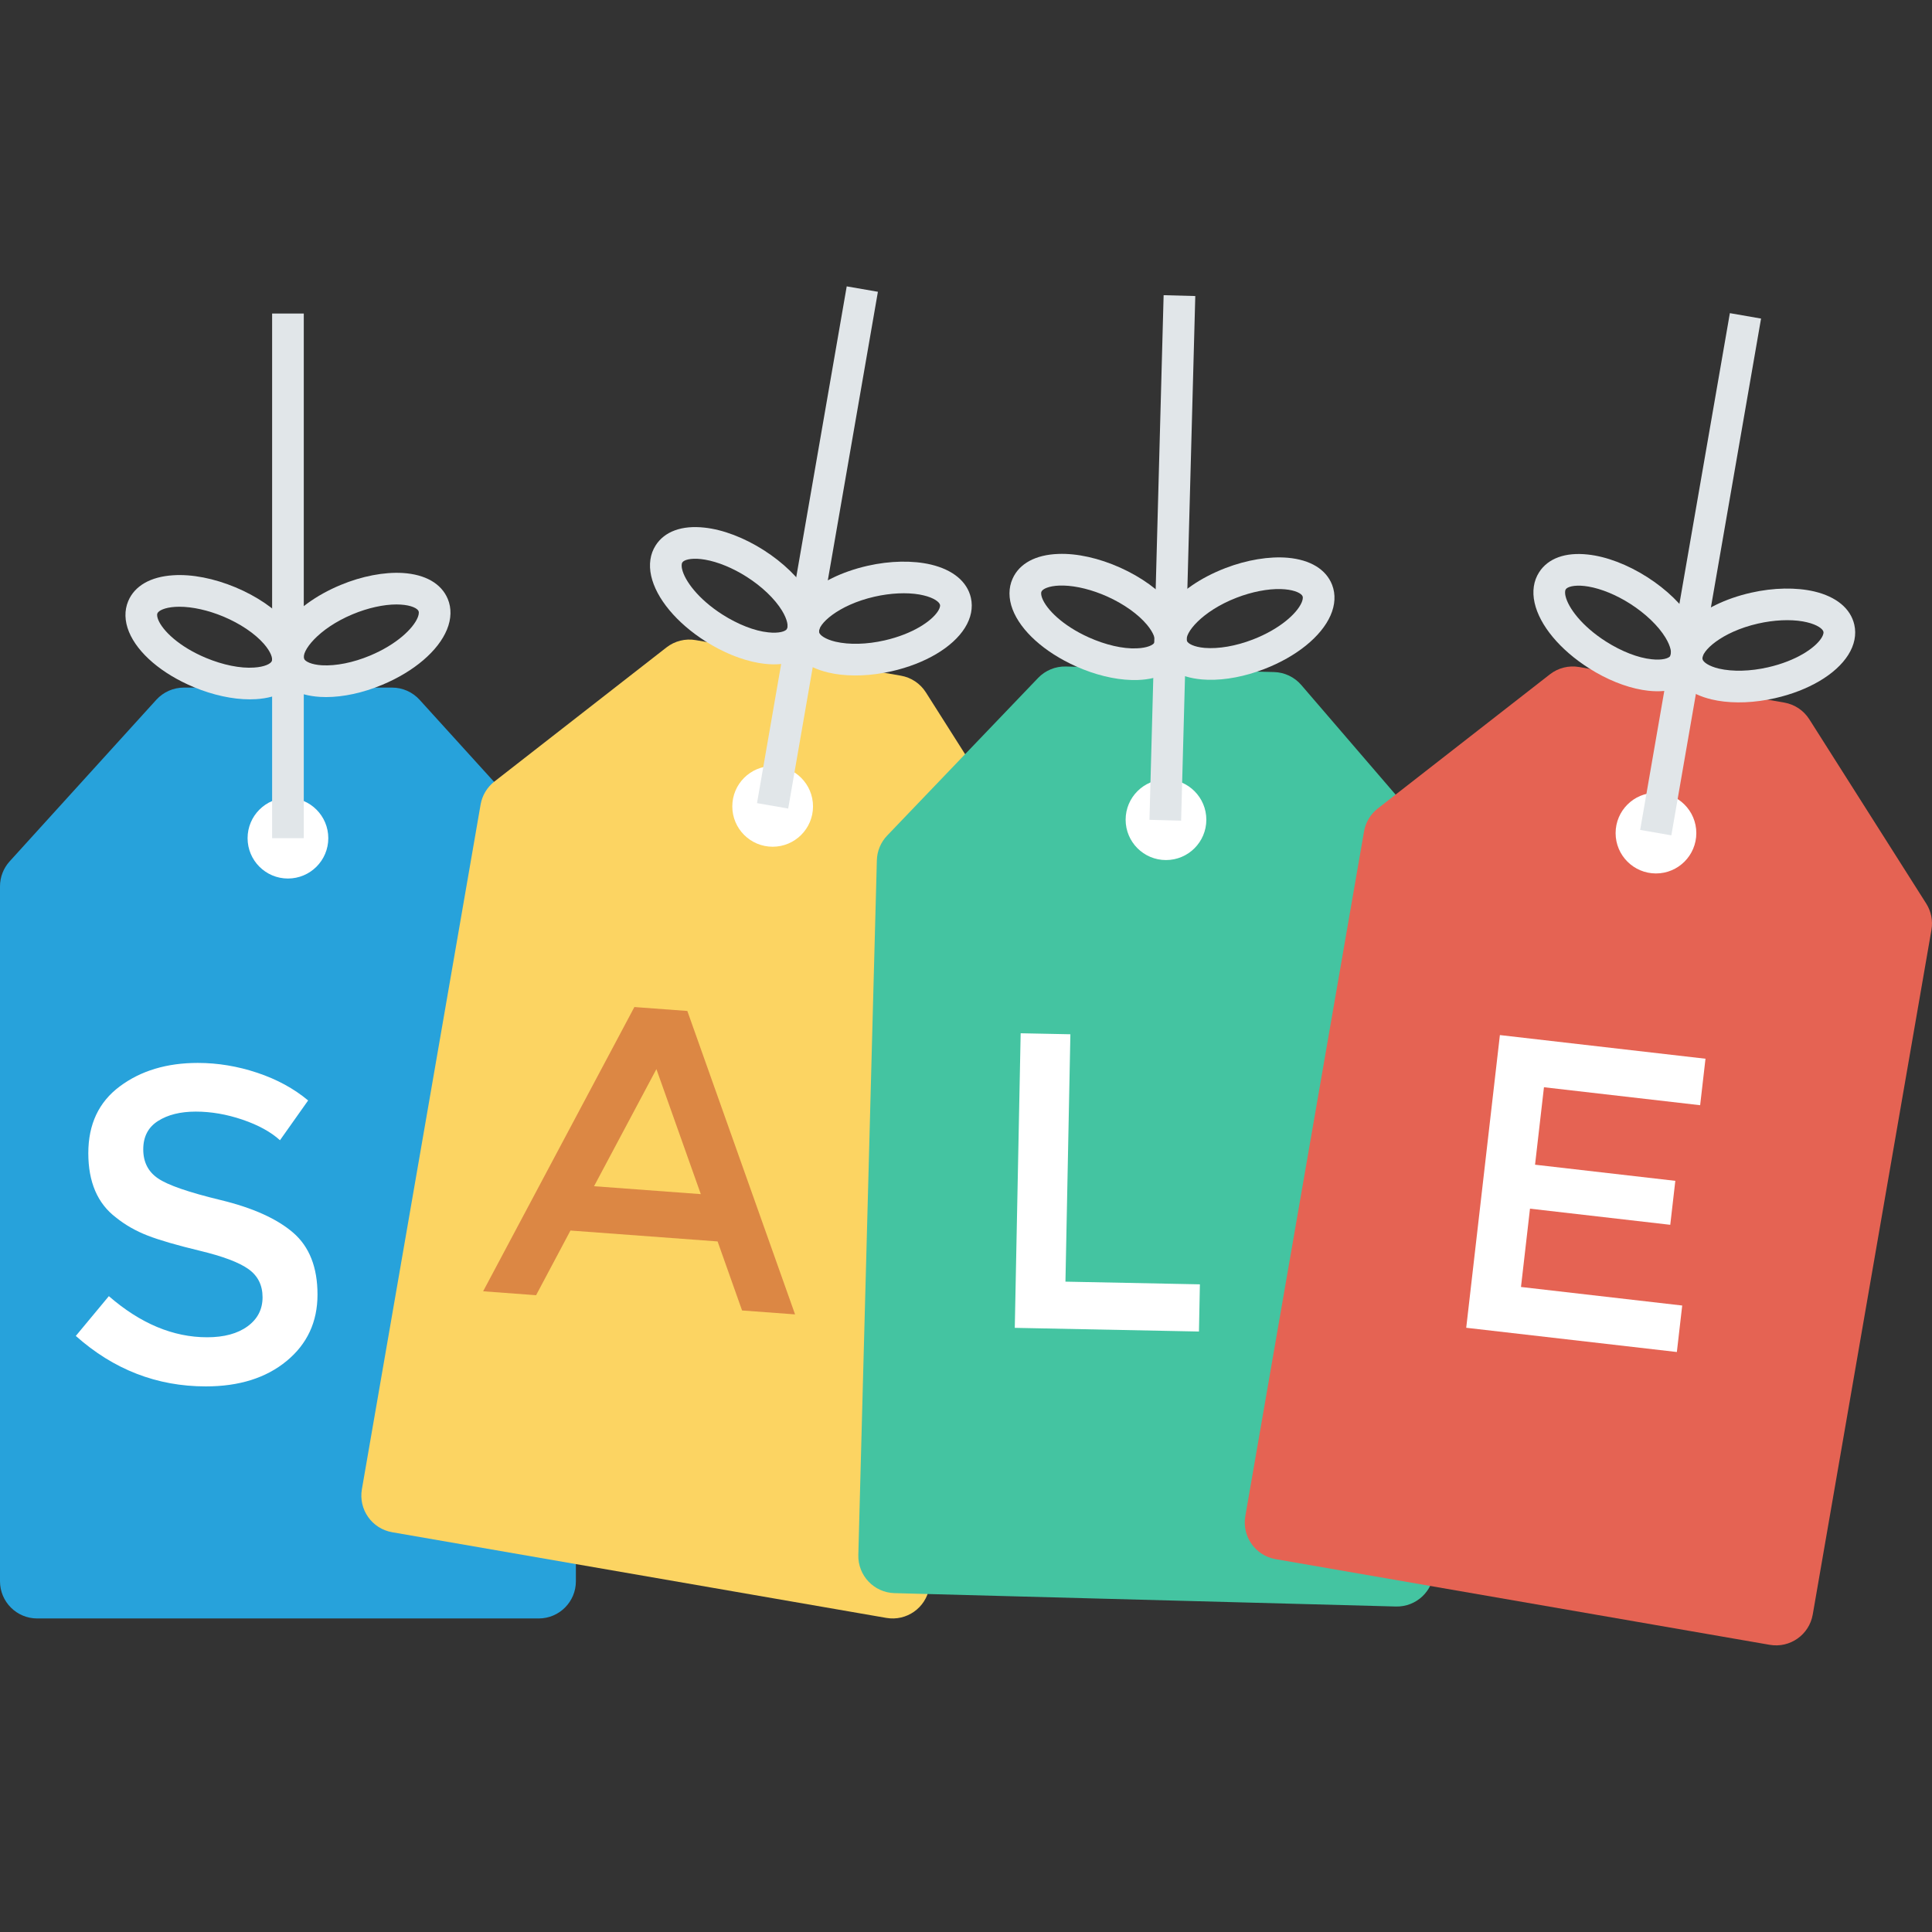 <?xml version="1.0" encoding="iso-8859-1"?>
<!-- Generator: Adobe Illustrator 19.0.0, SVG Export Plug-In . SVG Version: 6.00 Build 0)  -->
<svg version="1.1" id="Capa_1" xmlns="http://www.w3.org/2000/svg" xmlns:xlink="http://www.w3.org/1999/xlink" x="0px" y="0px"
	 viewBox="0 0 409.6 409.6" style="enable-background:new 0 0 409.6 409.6;" xml:space="preserve">
<rect x="0" y="0" width="409.6" height="409.6" fill="#333333" stroke="none"/>
<path style="fill:#27A2DB;" d="M120.047,182.614L88.956,148.36c-1.495-1.646-3.615-2.585-5.839-2.585H38.977
	c-2.224,0-4.344,0.939-5.839,2.585L2.047,182.614c-1.317,1.451-2.047,3.34-2.047,5.3v147.328c0,4.355,3.53,7.885,7.885,7.885
	h106.324c4.355,0,7.885-3.53,7.885-7.885V187.914C122.094,185.955,121.365,184.065,120.047,182.614z"/>
<circle style="fill:#FFFFFF;" cx="61.046" cy="177.699" r="8.556"/>
<g>
	<rect x="57.692" y="66.472" style="fill:#E1E6E9;" width="6.712" height="111.227"/>
	<path style="fill:#E1E6E9;" d="M52.966,148.267c-3.671,0-7.839-0.905-11.883-2.592c-6.745-2.812-11.883-7.19-13.738-11.713
		c-0.937-2.284-0.996-4.536-0.164-6.515c1.35-3.241,4.746-5.191,9.55-5.486c3.952-0.259,8.639,0.659,13.181,2.553
		c4.529,1.888,8.469,4.578,11.09,7.571c3.172,3.628,4.175,7.413,2.825,10.654l0,0c-1.357,3.245-4.752,5.195-9.563,5.489
		C53.838,148.253,53.405,148.267,52.966,148.267z M38.028,128.632c-0.302,0-0.596,0.01-0.878,0.026
		c-2.261,0.141-3.546,0.809-3.775,1.373c-0.17,0.403,0.039,1.036,0.177,1.38c0.95,2.314,4.444,5.706,10.114,8.069
		c3.553,1.485,7.289,2.258,10.186,2.048c2.261-0.138,3.546-0.809,3.775-1.373l0,0c0.236-0.564-0.19-1.947-1.678-3.651
		c-1.927-2.206-5.067-4.316-8.619-5.798C44.124,129.37,40.794,128.632,38.028,128.632z"/>
	<path style="fill:#E1E6E9;" d="M69.136,147.785c-0.439,0-0.872-0.013-1.298-0.039c-4.811-0.295-8.206-2.245-9.563-5.489
		c-2.51-6.03,3.467-13.87,13.915-18.228c4.536-1.891,9.262-2.782,13.181-2.553c4.805,0.298,8.2,2.248,9.557,5.493
		c0.826,1.973,0.767,4.228-0.17,6.509c-1.855,4.519-6.987,8.901-13.738,11.716C76.975,146.88,72.807,147.785,69.136,147.785z
		 M84.074,128.147c-2.766,0-6.096,0.741-9.301,2.075c-7.407,3.09-10.927,7.944-10.297,9.452c0.229,0.564,1.514,1.232,3.775,1.373
		c2.976,0.164,6.633-0.564,10.186-2.048c5.67-2.366,9.163-5.758,10.114-8.072c0.138-0.341,0.347-0.973,0.184-1.37
		c-0.236-0.57-1.521-1.242-3.782-1.38C84.671,128.157,84.376,128.147,84.074,128.147z"/>
</g>
<path style="fill:#FCD462;" d="M221.079,185.854l-24.783-39.062c-1.192-1.878-3.12-3.165-5.312-3.545l-43.491-7.54
	c-2.191-0.38-4.441,0.183-6.194,1.55l-36.486,28.439c-1.546,1.205-2.587,2.942-2.922,4.872L76.723,315.73
	c-0.744,4.291,2.132,8.372,6.422,9.116l104.761,18.163c4.291,0.744,8.372-2.132,9.116-6.422l25.168-145.162
	C222.525,189.495,222.13,187.509,221.079,185.854z"/>
<ellipse style="fill:#FFFFFF;" cx="163.81" cy="170.959" rx="8.556" ry="8.556"/>
<g>
	
		<rect x="117.689" y="112.781" transform="matrix(-0.171 0.985 -0.985 -0.171 317.337 -34.778)" style="fill:#E1E6E9;" width="111.227" height="6.712"/>
	<path style="fill:#E1E6E9;" d="M160.852,140.552c-3.617-0.627-7.57-2.23-11.266-4.584c-6.165-3.923-10.48-9.115-11.536-13.888
		c-0.533-2.411-0.207-4.639,0.952-6.447c1.884-2.963,5.563-4.304,10.347-3.774c3.939,0.42,8.399,2.125,12.551,4.767
		c4.14,2.634,7.562,5.958,9.634,9.354c2.506,4.117,2.847,8.018,0.963,10.98l0,0c-1.891,2.965-5.57,4.306-10.36,3.775
		C161.713,140.688,161.285,140.627,160.852,140.552z M149.488,118.654c-0.297-0.052-0.589-0.092-0.87-0.124
		c-2.252-0.247-3.632,0.192-3.955,0.708c-0.237,0.368-0.138,1.027-0.061,1.39c0.541,2.442,3.404,6.381,8.587,9.678
		c3.247,2.07,6.796,3.47,9.686,3.758c2.252,0.251,3.632-0.192,3.955-0.708l0,0c0.329-0.515,0.145-1.951-1.03-3.884
		c-1.522-2.502-4.255-5.118-7.502-7.185C155.368,120.422,152.213,119.127,149.488,118.654z"/>
	<path style="fill:#E1E6E9;" d="M176.867,142.839c-0.433-0.075-0.857-0.162-1.272-0.26c-4.69-1.112-7.702-3.614-8.485-7.042
		c-1.443-6.37,5.786-13.073,16.825-15.583c4.792-1.088,9.601-1.159,13.424-0.264c4.683,1.115,7.695,3.616,8.478,7.045
		c0.477,2.085,0.033,4.297-1.28,6.384c-2.6,4.136-8.405,7.577-15.538,9.197C184.745,143.287,180.483,143.466,176.867,142.839z
		 M194.94,126.042c-2.725-0.473-6.133-0.312-9.519,0.455c-7.826,1.78-12.123,5.961-11.761,7.554c0.13,0.595,1.281,1.473,3.485,1.998
		c2.904,0.67,6.632,0.578,10.386-0.278c5.991-1.363,10.012-4.108,11.344-6.226c0.194-0.312,0.509-0.9,0.415-1.318
		c-0.135-0.602-1.286-1.484-3.491-2.006C195.526,126.154,195.237,126.094,194.94,126.042z"/>
</g>
<path style="fill:#44C4A1;" d="M306.046,180.292l-30.167-35.071c-1.451-1.686-3.545-2.681-5.768-2.74l-44.124-1.177
	c-2.223-0.059-4.368,0.823-5.905,2.429l-31.994,33.413c-1.356,1.415-2.135,3.285-2.187,5.243l-3.928,147.276
	c-0.116,4.353,3.319,7.977,7.672,8.093l106.286,2.835c4.353,0.116,7.977-3.319,8.093-7.672l3.928-147.276
	C308.003,183.686,307.324,181.778,306.046,180.292z"/>
<ellipse style="fill:#FFFFFF;" cx="247.198" cy="173.785" rx="8.555" ry="8.555"/>
<g>
	
		<rect x="193.066" y="114.88" transform="matrix(-0.027 1 -1 -0.027 373.503 -127.202)" style="fill:#E1E6E9;" width="111.226" height="6.712"/>
	<path style="fill:#E1E6E9;" d="M239.904,144.168c-3.669-0.098-7.812-1.113-11.81-2.908c-6.667-2.991-11.688-7.505-13.421-12.075
		c-0.876-2.308-0.875-4.561,0.01-6.517c1.436-3.204,4.882-5.063,9.693-5.23c3.958-0.153,8.618,0.889,13.109,2.904
		c4.477,2.008,8.343,4.803,10.885,7.864c3.075,3.711,3.976,7.522,2.54,10.726l0,0c-1.443,3.207-4.889,5.066-9.706,5.233
		C240.776,144.178,240.343,144.18,239.904,144.168z M225.495,124.143c-0.301-0.008-0.597-0.006-0.879,0.003
		c-2.264,0.081-3.566,0.715-3.811,1.272c-0.181,0.398,0.012,1.036,0.14,1.384c0.888,2.338,4.29,5.822,9.895,8.335
		c3.512,1.579,7.226,2.452,10.128,2.319c2.264-0.077,3.566-0.715,3.811-1.272l0,0c0.251-0.557-0.138-1.951-1.58-3.694
		c-1.868-2.256-4.95-4.45-8.462-6.025C231.569,125.042,228.26,124.217,225.495,124.143z"/>
	<path style="fill:#E1E6E9;" d="M256.081,144.118c-0.439-0.012-0.871-0.036-1.296-0.074c-4.801-0.423-8.144-2.463-9.413-5.742
		c-2.349-6.095,3.836-13.772,14.396-17.851c4.585-1.769,9.333-2.534,13.245-2.201c4.795,0.426,8.137,2.466,9.407,5.746
		c0.773,1.994,0.654,4.247-0.344,6.502c-1.975,4.468-7.222,8.712-14.046,11.346C263.942,143.423,259.751,144.216,256.081,144.118z
		 M271.538,124.886c-2.765-0.074-6.113,0.578-9.353,1.826c-7.486,2.892-11.134,7.65-10.546,9.174
		c0.214,0.57,1.481,1.272,3.737,1.473c2.97,0.243,6.646-0.387,10.237-1.776c5.731-2.214,9.314-5.512,10.325-7.799
		c0.147-0.337,0.373-0.964,0.22-1.365c-0.221-0.576-1.487-1.282-3.744-1.48C272.134,124.911,271.839,124.894,271.538,124.886z"/>
</g>
<path style="fill:#E56353;" d="M408.373,191.559l-24.783-39.062c-1.192-1.878-3.12-3.165-5.312-3.545l-43.491-7.54
	c-2.191-0.38-4.441,0.183-6.194,1.55l-36.486,28.439c-1.546,1.205-2.587,2.942-2.922,4.872l-25.168,145.162
	c-0.744,4.291,2.132,8.372,6.422,9.116l104.761,18.163c4.291,0.744,8.372-2.132,9.116-6.422l25.168-145.162
	C409.819,195.2,409.423,193.214,408.373,191.559z"/>
<ellipse style="fill:#FFFFFF;" cx="351.078" cy="176.623" rx="8.556" ry="8.556"/>
<g>
	
		<rect x="304.953" y="118.517" transform="matrix(-0.171 0.985 -0.985 -0.171 542.244 -212.574)" style="fill:#E1E6E9;" width="111.227" height="6.712"/>
	<path style="fill:#E1E6E9;" d="M348.145,146.257c-3.617-0.627-7.57-2.23-11.266-4.584c-6.165-3.923-10.48-9.115-11.536-13.888
		c-0.533-2.411-0.207-4.639,0.952-6.447c1.884-2.963,5.563-4.304,10.347-3.774c3.939,0.42,8.399,2.125,12.551,4.767
		c4.14,2.634,7.562,5.958,9.634,9.354c2.506,4.117,2.847,8.018,0.963,10.98l0,0c-1.891,2.965-5.57,4.306-10.36,3.775
		C349.006,146.393,348.578,146.332,348.145,146.257z M336.781,124.359c-0.297-0.051-0.589-0.092-0.87-0.124
		c-2.252-0.247-3.632,0.192-3.955,0.708c-0.237,0.368-0.138,1.027-0.061,1.39c0.541,2.442,3.404,6.381,8.587,9.678
		c3.247,2.07,6.796,3.47,9.686,3.758c2.252,0.251,3.632-0.192,3.955-0.708l0,0c0.329-0.515,0.145-1.951-1.03-3.884
		c-1.522-2.502-4.255-5.118-7.502-7.185C342.661,126.127,339.506,124.832,336.781,124.359z"/>
	<path style="fill:#E1E6E9;" d="M364.16,148.545c-0.433-0.075-0.857-0.162-1.272-0.26c-4.69-1.113-7.702-3.614-8.485-7.042
		c-1.443-6.37,5.786-13.073,16.825-15.583c4.792-1.088,9.601-1.159,13.424-0.264c4.683,1.115,7.695,3.616,8.478,7.045
		c0.477,2.085,0.033,4.297-1.28,6.384c-2.6,4.136-8.405,7.577-15.538,9.197C372.039,148.993,367.777,149.172,364.16,148.545z
		 M382.233,131.748c-2.725-0.473-6.133-0.312-9.519,0.455c-7.826,1.78-12.123,5.961-11.761,7.554
		c0.13,0.595,1.281,1.473,3.485,1.998c2.904,0.67,6.632,0.578,10.386-0.278c5.991-1.363,10.012-4.108,11.344-6.226
		c0.194-0.312,0.509-0.9,0.415-1.318c-0.135-0.602-1.286-1.484-3.491-2.006C382.819,131.859,382.53,131.799,382.233,131.748z"/>
</g>
<path style="fill:#FFFFFF;" d="M41.503,235.67c-3.253,0-5.921,0.663-8.002,1.989c-2.089,1.326-3.13,3.33-3.13,6.021
	c0,2.683,1.041,4.734,3.13,6.152c2.081,1.426,6.514,2.953,13.306,4.595c6.784,1.642,11.903,3.947,15.349,6.915
	c3.438,2.968,5.157,7.347,5.157,13.121c0,5.782-2.174,10.469-6.537,14.069c-4.356,3.6-10.068,5.396-17.145,5.396
	c-10.354,0-19.543-3.562-27.561-10.7l7.008-8.434c6.692,5.813,13.638,8.719,20.838,8.719c3.6,0,6.46-0.779,8.573-2.321
	c2.12-1.55,3.176-3.6,3.176-6.16s-0.994-4.548-2.983-5.967c-1.989-1.426-5.42-2.714-10.276-3.885
	c-4.865-1.172-8.565-2.243-11.086-3.222c-2.529-0.979-4.772-2.259-6.73-3.839c-3.916-2.968-5.867-7.509-5.867-13.638
	c0-6.129,2.22-10.847,6.676-14.162c4.448-3.315,9.96-4.972,16.529-4.972c4.232,0,8.434,0.694,12.597,2.082
	c4.171,1.388,7.771,3.346,10.801,5.874l-5.967,8.434c-1.958-1.773-4.61-3.222-7.956-4.363
	C48.056,236.241,44.757,235.67,41.503,235.67z"/>
<path style="fill:#DC8744;" d="M120.943,260.884l-7.287,13.71l-11.227-0.832l32.066-60.261l11.227,0.832l22.838,64.328
	l-11.235-0.832l-5.188-14.634L120.943,260.884z M148.578,253.166l-9.413-26.506l-13.223,24.829L148.578,253.166z"/>
<g>
	<path style="fill:#FFFFFF;" d="M215.142,281.514l1.247-62.453l10.543,0.211l-1.047,52.448l28.503,0.569l-0.2,10.005
		L215.142,281.514z"/>
	<path style="fill:#FFFFFF;" d="M361.579,224.459l-1.134,9.855l-33.112-3.809l-1.889,16.423l29.738,3.421l-1.072,9.32l-29.738-3.421
		l-1.91,16.603l34.182,3.932l-1.134,9.855l-44.658-5.138l7.139-62.056L361.579,224.459z"/>
</g>
<g>
</g>
<g>
</g>
<g>
</g>
<g>
</g>
<g>
</g>
<g>
</g>
<g>
</g>
<g>
</g>
<g>
</g>
<g>
</g>
<g>
</g>
<g>
</g>
<g>
</g>
<g>
</g>
<g>
</g>
</svg>

